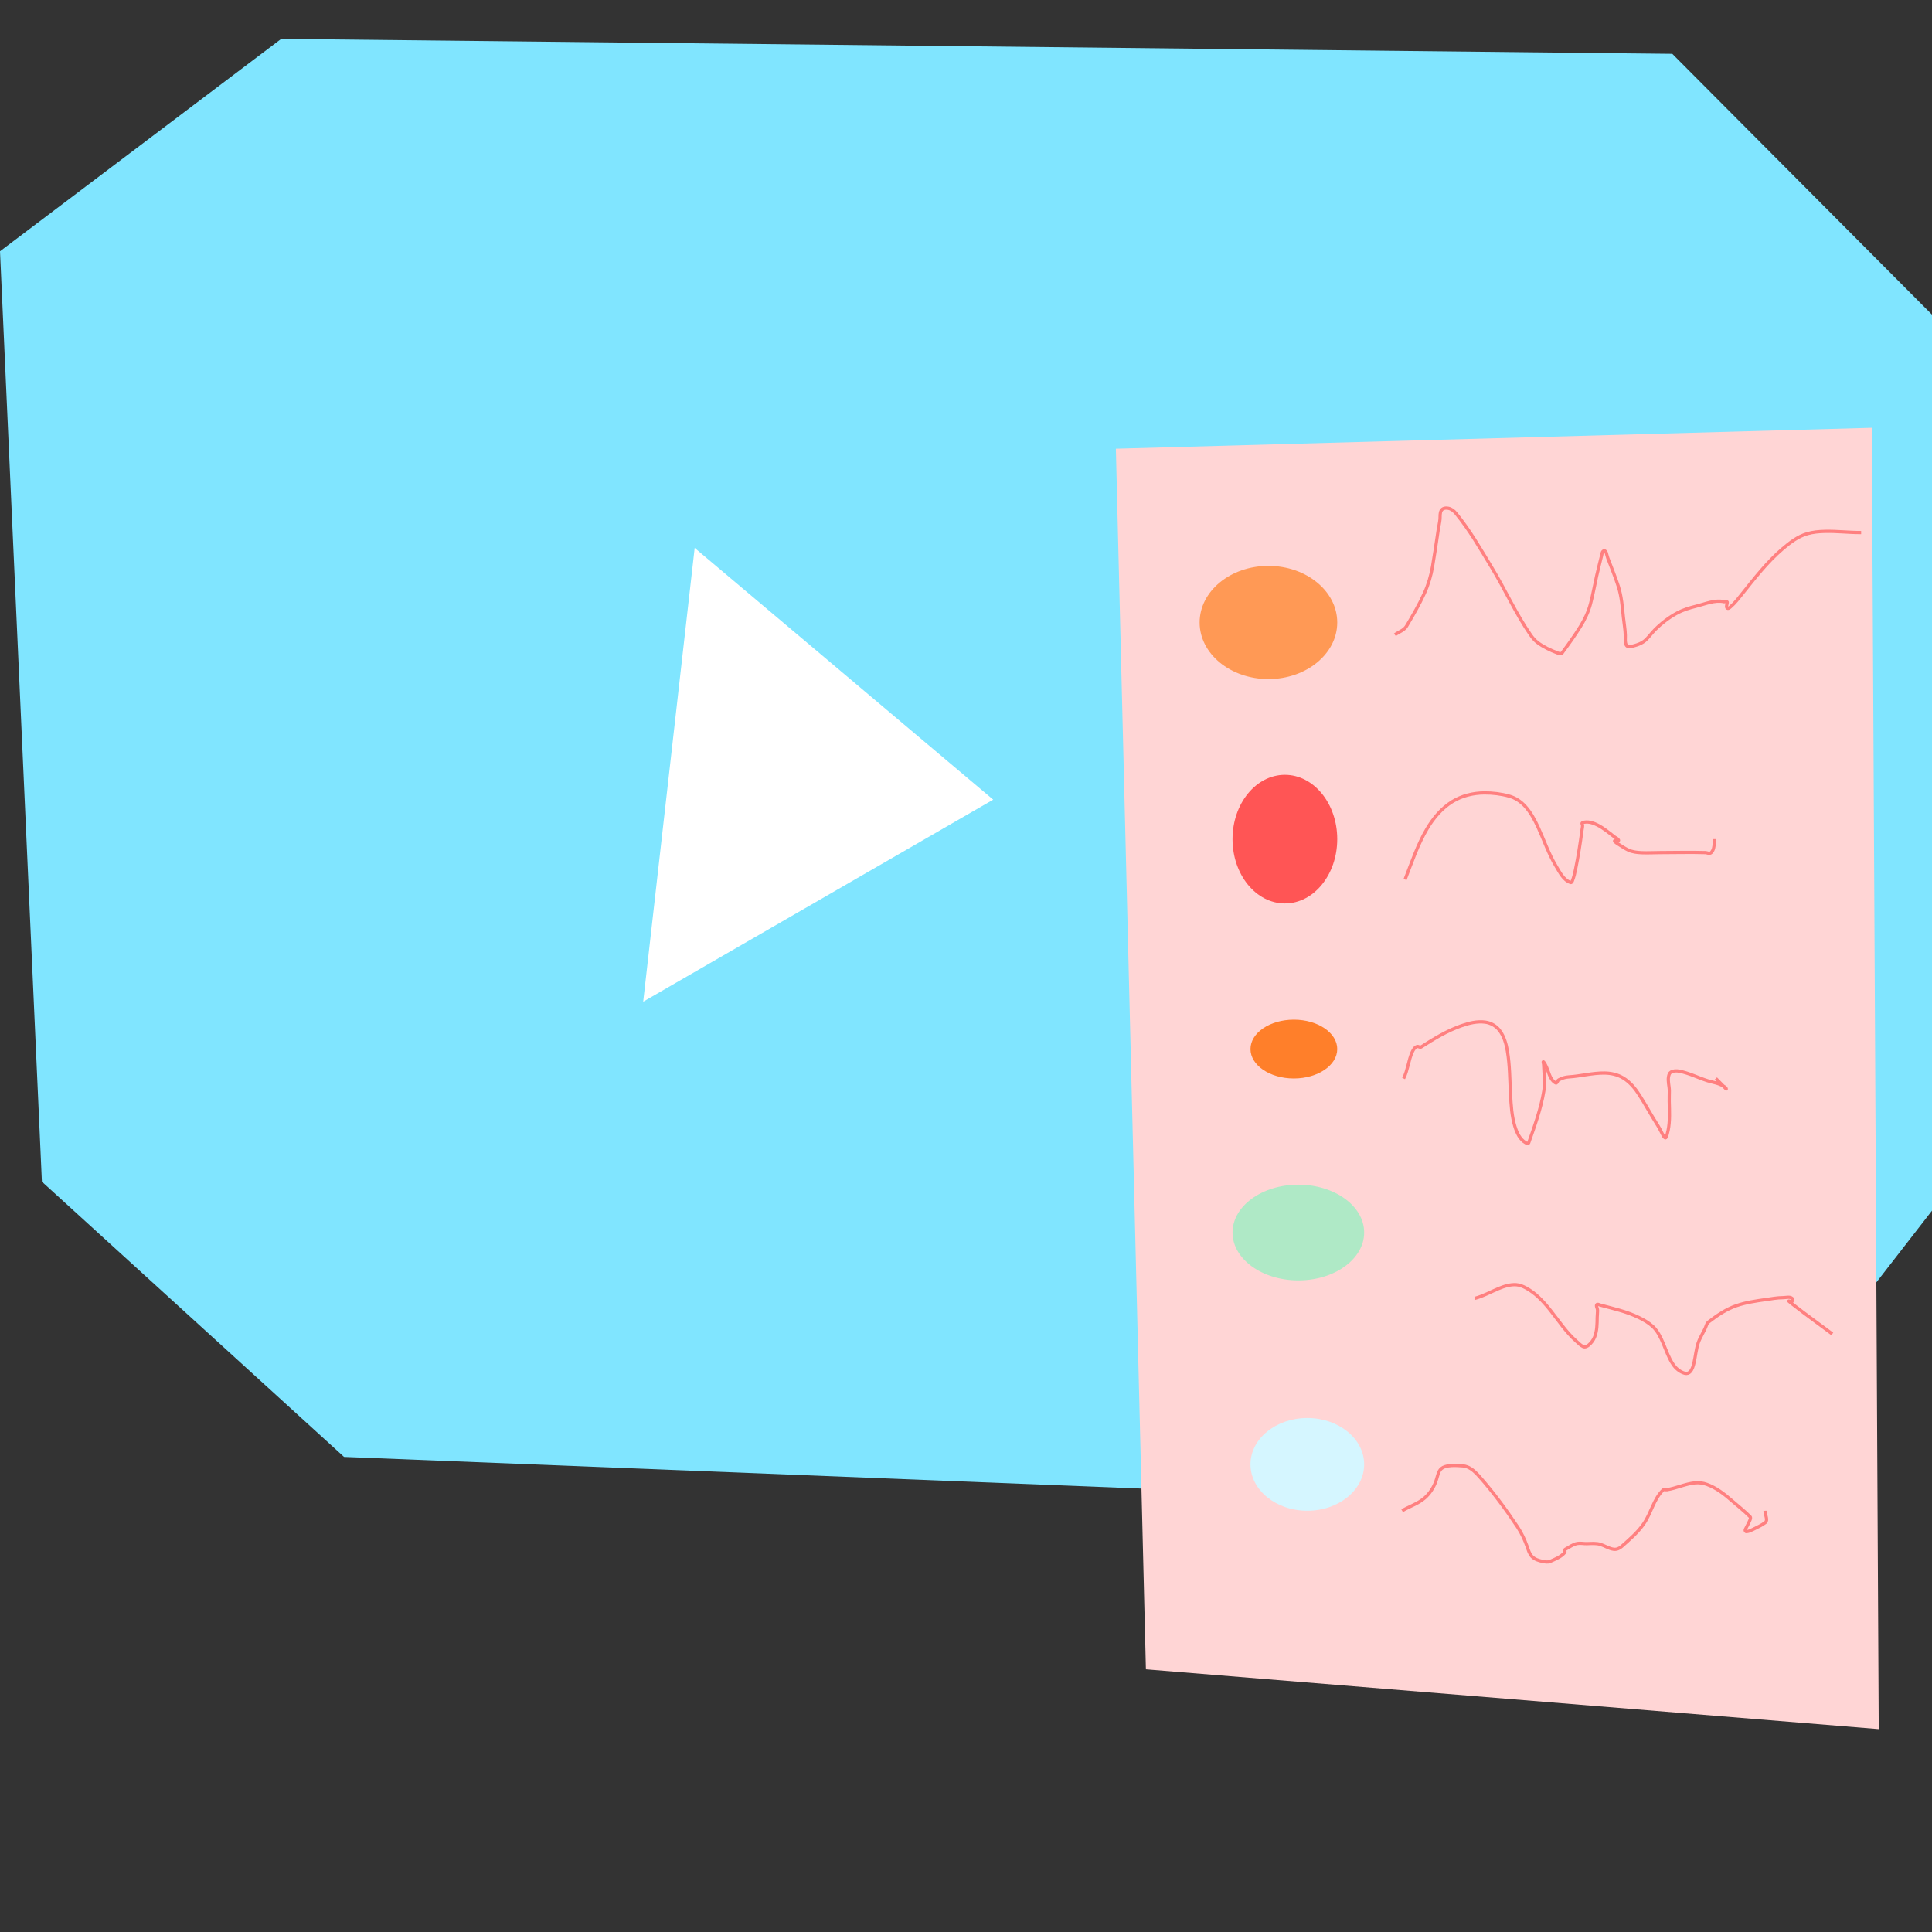 <?xml version="1.0" encoding="UTF-8" standalone="no"?>
<!-- Created with Inkscape (http://www.inkscape.org/) -->

<svg
   width="159mm"
   height="159mm"
   viewBox="0 0 159 159"
   version="1.1"
   id="svg5"
   inkscape:version="1.2.1 (9c6d41e410, 2022-07-14)"
   sodipodi:docname="youtube_stream_highlight.svg"
   inkscape:export-filename="youtube_stream_highlight.svg"
   inkscape:export-xdpi="300"
   inkscape:export-ydpi="300"
   xmlns:inkscape="http://www.inkscape.org/namespaces/inkscape"
   xmlns:sodipodi="http://sodipodi.sourceforge.net/DTD/sodipodi-0.dtd"
   xmlns="http://www.w3.org/2000/svg"
   xmlns:svg="http://www.w3.org/2000/svg">
  <rect x="0" y="0" width="159" height="159" fill="#333333" stroke="none"/>
  <sodipodi:namedview
     id="namedview7"
     pagecolor="#ffffff"
     bordercolor="#000000"
     borderopacity="0.25"
     inkscape:showpageshadow="2"
     inkscape:pageopacity="0.0"
     inkscape:pagecheckerboard="0"
     inkscape:deskcolor="#d1d1d1"
     inkscape:document-units="mm"
     showgrid="false"
     inkscape:zoom="1.7323909"
     inkscape:cx="397.13901"
     inkscape:cy="254.8501"
     inkscape:window-width="1920"
     inkscape:window-height="992"
     inkscape:window-x="-8"
     inkscape:window-y="-8"
     inkscape:window-maximized="1"
     inkscape:current-layer="layer1" />
  <defs
     id="defs2">
    <inkscape:path-effect
       effect="simplify"
       id="path-effect3404"
       is_visible="true"
       lpeversion="1"
       steps="1"
       threshold="0.001"
       smooth_angles="360"
       helper_size="0"
       simplify_individual_paths="false"
       simplify_just_coalesce="false" />
    <inkscape:path-effect
       effect="simplify"
       id="path-effect3396"
       is_visible="true"
       lpeversion="1"
       steps="1"
       threshold="0.001"
       smooth_angles="360"
       helper_size="0"
       simplify_individual_paths="false"
       simplify_just_coalesce="false" />
    <inkscape:path-effect
       effect="simplify"
       id="path-effect3392"
       is_visible="true"
       lpeversion="1"
       steps="1"
       threshold="0.001"
       smooth_angles="360"
       helper_size="0"
       simplify_individual_paths="false"
       simplify_just_coalesce="false" />
    <inkscape:path-effect
       effect="simplify"
       id="path-effect3388"
       is_visible="true"
       lpeversion="1"
       steps="1"
       threshold="0.001"
       smooth_angles="360"
       helper_size="0"
       simplify_individual_paths="false"
       simplify_just_coalesce="false" />
    <inkscape:path-effect
       effect="simplify"
       id="path-effect3384"
       is_visible="true"
       lpeversion="1"
       steps="1"
       threshold="0.001"
       smooth_angles="360"
       helper_size="0"
       simplify_individual_paths="false"
       simplify_just_coalesce="false" />
  </defs>
  <g
     inkscape:label="Ebene 1"
     inkscape:groupmode="layer"
     id="layer1"
     transform="translate(-20.681,-9.849)">
    <path
       style="fill:#80e5ff;stroke-width:0.265"
       d="M 20.681,30.529 43.824,13.049 158.308,14.28 180.279,36.344 179.694,109.467 160.524,134.18 48.994,129.749 24.128,107.098 Z"
       id="path407"
       sodipodi:nodetypes="ccccccccc" />
    <path
       style="fill:#ffffff;stroke-width:0.451"
       d="M 77.851,54.943 73.615,92.286 102.42,75.659 Z"
       id="path465" />
    <path
       style="fill:#ffd5d5;stroke-width:0.255"
       d="m 112.515,46.778 2.472,100.451 60.31,4.924 -0.57,-107.098 z"
       id="path804"
       sodipodi:nodetypes="ccccc" />
    <ellipse
       style="fill:#ff9955;stroke-width:0.265"
       id="path1008"
       cx="125.071"
       cy="61.078"
       rx="5.663"
       ry="4.658" />
    <ellipse
       style="fill:#ff5555;stroke-width:0.265"
       id="path1010"
       cx="126.425"
       cy="78.908"
       rx="4.309"
       ry="5.293" />
    <ellipse
       style="fill:#ff7f2a;stroke-width:0.265"
       id="path1012"
       cx="127.164"
       cy="96.184"
       rx="3.57"
       ry="2.42" />
    <ellipse
       style="fill:#afe9c6;stroke-width:0.265"
       id="path1014"
       cx="127.533"
       cy="111.284"
       rx="5.416"
       ry="3.939" />
    <ellipse
       style="fill:#d5f6ff;stroke-width:0.265"
       id="path1016"
       cx="128.271"
       cy="130.364"
       rx="4.678"
       ry="3.816" />
    <path
       style="fill:none;stroke:#ff8080;stroke-width:0.265"
       d="m 135.48,62.093 c 0.313,-0.242 0.744,-0.36 0.953,-0.71 0.529,-0.882 1.047,-1.775 1.474,-2.713 0.319,-0.701 0.539,-1.444 0.67,-2.202 0.172,-0.997 0.317,-1.999 0.465,-3 0.043,-0.295 0.12,-0.585 0.147,-0.882 0.023,-0.242 -0.024,-0.51 0.105,-0.727 0.115,-0.194 0.373,-0.223 0.576,-0.183 0.246,0.048 0.454,0.204 0.614,0.398 1.147,1.389 2.041,2.96 2.972,4.495 1.105,1.821 1.972,3.779 3.19,5.535 0.163,0.235 0.351,0.456 0.581,0.629 0.483,0.362 1.033,0.62 1.591,0.836 0.132,0.051 0.335,0.129 0.429,0.003 0.516,-0.696 1.022,-1.402 1.481,-2.138 0.365,-0.586 0.669,-1.214 0.845,-1.883 0.203,-0.767 0.342,-1.549 0.513,-2.323 0.122,-0.552 0.268,-1.099 0.401,-1.649 0.032,-0.13 0.032,-0.299 0.151,-0.38 0.097,-0.065 0.198,0.027 0.23,0.124 0.05,0.153 0.078,0.309 0.135,0.461 0.291,0.77 0.609,1.53 0.86,2.314 0.264,0.826 0.333,1.696 0.421,2.554 0.05,0.494 0.145,0.985 0.157,1.481 0.006,0.259 -0.041,0.532 0.064,0.779 0.062,0.145 0.237,0.189 0.38,0.154 0.446,-0.11 0.917,-0.241 1.254,-0.57 0.264,-0.257 0.479,-0.559 0.739,-0.82 0.541,-0.544 1.158,-1.016 1.831,-1.379 0.488,-0.263 1.024,-0.426 1.561,-0.558 0.753,-0.185 1.538,-0.542 2.296,-0.37 0.083,0.019 0.271,-0.07 0.265,0.06 -0.006,0.147 -0.111,0.319 -0.025,0.443 0.08,0.114 0.222,-0.017 0.295,-0.08 0.364,-0.312 0.655,-0.698 0.953,-1.071 1.038,-1.296 2.063,-2.623 3.331,-3.705 0.601,-0.514 1.252,-1.016 2.019,-1.241 0.481,-0.141 0.985,-0.185 1.485,-0.196 0.988,-0.022 1.973,0.103 2.961,0.098"
       id="path3382"
       inkscape:path-effect="#path-effect3384"
       inkscape:original-d="m 135.47981,62.093494 c 0.32827,-0.252854 0.77226,-0.402867 0.98481,-0.75856 2.43307,-4.071546 1.88535,-4.091239 2.70823,-8.617087 0.0605,-0.332915 -0.0439,-0.810718 0.2462,-0.984811 0.29015,-0.174091 0.76685,-0.01262 0.98481,0.246202 1.14359,1.358019 2.01994,2.922093 2.95443,4.431647 1.20021,1.938803 2.06869,4.092215 3.44683,5.908857 0.46794,0.616818 1.27714,0.88477 1.96962,1.231014 0.14681,0.0734 0.39535,0.132358 0.49241,0 2.82893,-3.857633 2.0111,-3.358269 3.20063,-7.878479 0.0467,-0.177467 0.0627,-0.492406 0.2462,-0.492406 0.18351,0 0.18033,0.321128 0.24621,0.492406 1.26391,3.28618 1.04572,2.517817 1.47721,6.401263 0.0331,0.297783 -0.15773,1.147344 0.49241,0.98481 1.88408,-0.471021 0.88834,-0.971986 3.69304,-2.708227 0.87957,-0.544502 3.11229,-0.984808 4.18544,-0.984808 0.1231,0 -0.32828,1.066877 0.4924,0.2462 0.97127,-0.97127 3.88192,-5.412827 6.40126,-5.908858 1.35684,-0.267147 2.76574,-0.01471 4.14861,-0.02207"
       sodipodi:nodetypes="ccsssssscsscssssssc" />
    <path
       style="fill:none;stroke:#ff8080;stroke-width:0.265"
       d="m 136.315,82.232 c 0.553,-1.414 1.034,-2.869 1.812,-4.181 0.52,-0.876 1.196,-1.682 2.069,-2.225 0.786,-0.489 1.715,-0.715 2.637,-0.722 0.696,-0.005 1.394,0.08 2.063,0.268 0.5,0.14 0.945,0.442 1.294,0.823 0.476,0.519 0.806,1.151 1.097,1.786 0.475,1.038 0.843,2.129 1.432,3.111 0.318,0.529 0.628,1.19 1.218,1.386 0.085,0.028 0.126,-0.087 0.151,-0.15 0.124,-0.308 0.194,-0.634 0.261,-0.958 0.215,-1.045 0.381,-2.1 0.519,-3.158 0.019,-0.142 0.056,-0.284 0.055,-0.428 -2.4e-4,-0.07 -0.079,-0.154 -0.029,-0.205 0.053,-0.054 0.142,-0.059 0.214,-0.069 0.367,-0.05 0.731,0.078 1.053,0.243 0.492,0.253 0.919,0.609 1.353,0.949 0.118,0.093 0.274,0.148 0.359,0.273 0.06,0.088 -0.101,0.061 -0.148,0.06 -0.047,-2.04e-4 -0.226,-0.019 -0.158,0.056 0.101,0.11 0.231,0.189 0.357,0.267 0.255,0.158 0.504,0.33 0.776,0.455 0.334,0.153 0.705,0.194 1.068,0.212 0.513,0.025 1.026,-0.011 1.539,-0.01 1.241,2.19e-4 2.483,-0.037 3.724,3.29e-4 0.139,0.004 0.284,0.098 0.416,0.038 0.084,-0.038 0.139,-0.121 0.181,-0.2 0.133,-0.25 0.13,-0.541 0.127,-0.817 -4.7e-4,-0.043 -0.001,-0.087 -0.001,-0.13"
       id="path3386"
       inkscape:path-effect="#path-effect3388"
       inkscape:original-d="m 136.31511,82.231626 c 1.28717,-3.270517 2.5993,-8.27076 8.45194,-6.893669 1.11794,0.263045 1.78552,1.1517 2.32716,2.238156 0.84418,1.693305 1.38245,3.86709 2.8431,4.901716 0.32562,0.230647 0.91159,-4.092134 0.98481,-4.677847 0.0102,-0.08143 -0.0779,-0.22025 0,-0.246203 0.97969,-0.326562 2.20637,0.896446 2.70822,1.231014 0.98481,0.65654 -1.31307,-0.328271 0.98481,0.984808 0.63985,0.365628 1.84359,0.246203 2.46203,0.246203 h 2.95443 0.98481 c 0.16413,0 0.37634,0.116062 0.4924,0 0.28514,-0.285131 0.24621,-0.749588 0.24621,-1.107914"
       sodipodi:nodetypes="csssscssscssc" />
    <path
       style="fill:none;stroke:#ff8080;stroke-width:0.265"
       d="m 136.192,98.604 c 0.176,-0.33 0.265,-0.697 0.363,-1.055 0.109,-0.397 0.191,-0.808 0.378,-1.178 0.084,-0.165 0.193,-0.348 0.383,-0.399 0.105,-0.028 0.222,0.105 0.311,0.047 1.058,-0.678 2.143,-1.342 3.334,-1.757 0.623,-0.217 1.29,-0.384 1.954,-0.294 0.455,0.062 0.88,0.305 1.163,0.668 0.382,0.491 0.555,1.108 0.658,1.712 0.201,1.176 0.191,2.373 0.257,3.561 0.049,0.887 0.097,1.787 0.361,2.641 0.16,0.519 0.406,1.073 0.891,1.348 0.069,0.039 0.213,0.094 0.246,0 0.491,-1.393 1.001,-2.793 1.243,-4.254 0.119,-0.718 0.009,-1.444 -0.013,-2.165 -0.002,-0.08 -0.077,-0.291 -0.016,-0.239 0.06,0.052 0.104,0.146 0.147,0.221 0.288,0.502 0.341,1.232 0.855,1.512 0.088,0.048 0.135,-0.098 0.166,-0.161 0.044,-0.088 0.142,-0.116 0.223,-0.155 0.208,-0.1 0.432,-0.166 0.665,-0.18 1,-0.06 1.979,-0.336 2.985,-0.32 0.525,0.008 1.056,0.127 1.51,0.4 0.576,0.345 1.006,0.881 1.362,1.44 0.516,0.81 0.967,1.655 1.488,2.465 0.19,0.295 0.323,0.62 0.502,0.922 0.034,0.058 0.143,0.165 0.186,0.067 0.077,-0.177 0.126,-0.367 0.166,-0.556 0.164,-0.788 0.115,-1.597 0.095,-2.395 -0.007,-0.293 0.011,-0.586 0.009,-0.88 -0.002,-0.394 -0.14,-0.786 -0.063,-1.178 0.026,-0.134 0.069,-0.282 0.194,-0.358 0.201,-0.122 0.452,-0.124 0.678,-0.081 0.814,0.153 1.555,0.542 2.341,0.789 0.433,0.136 0.906,0.191 1.291,0.434 0.099,0.062 0.23,0.13 0.247,0.244 0.003,0.022 -0.07,-0.063 -0.09,-0.084 -0.256,-0.261 -0.514,-0.52 -0.771,-0.781"
       id="path3390"
       inkscape:path-effect="#path-effect3392"
       inkscape:original-d="m 136.19189,98.604087 c 0.47843,-0.861708 0.55451,-3.027447 1.43529,-2.585122 10.78504,-6.989458 5.3788,5.719615 8.61709,7.878475 0.0683,0.0455 0.21889,0.0774 0.2462,0 0.484,-1.37133 0.95639,-2.75736 1.23101,-4.185436 0.13949,-0.725319 0,-1.477217 0,-2.215825 0,-0.08207 -0.0455,-0.314486 0,-0.2462 0.36702,0.550524 0.56124,1.215123 0.98482,1.723416 0.0743,0.08916 0.14239,-0.194299 0.2462,-0.246202 0.23212,-0.116063 0.47938,-0.233858 0.7386,-0.246203 1.47555,-0.07026 3.12823,-0.695161 4.43165,0 1.44825,0.772401 1.96962,2.62616 2.95443,3.93924 0.2462,0.32827 0.59838,1.37044 0.73861,0.98481 0.42162,-1.15947 0.18752,-2.46069 0.2462,-3.693036 0.0234,-0.49185 -0.19397,-1.024626 0,-1.477217 0.10223,-0.238535 0.48262,-0.288867 0.73861,-0.246203 0.76796,0.127995 1.47721,0.492406 2.21582,0.738609 0.4924,0.164134 1.00014,0.287946 1.47721,0.492405 0.10668,0.04572 0.32751,0.329025 0.24621,0.246203 -0.28271,-0.287991 -0.56695,-0.574474 -0.85043,-0.861711" />
    <path
       style="fill:none;stroke:#ff8080;stroke-width:0.265"
       d="m 142.059,116.7 c 0.685,-0.177 1.302,-0.533 1.951,-0.802 0.46,-0.191 0.952,-0.352 1.458,-0.318 0.284,0.019 0.549,0.133 0.797,0.266 0.775,0.415 1.388,1.068 1.935,1.744 0.728,0.899 1.355,1.895 2.234,2.659 0.171,0.149 0.33,0.326 0.536,0.419 0.16,0.072 0.335,-0.018 0.458,-0.121 0.211,-0.177 0.382,-0.406 0.485,-0.661 0.208,-0.513 0.206,-1.076 0.213,-1.62 0.003,-0.204 0.036,-0.408 0.028,-0.613 -0.006,-0.144 -0.138,-0.299 -0.065,-0.424 0.052,-0.09 0.183,-0.003 0.262,0.019 1.08,0.293 2.189,0.532 3.199,1.028 0.409,0.201 0.814,0.427 1.148,0.738 0.414,0.386 0.657,0.909 0.875,1.421 0.245,0.575 0.445,1.178 0.799,1.699 0.232,0.342 0.569,0.627 0.975,0.736 0.159,0.043 0.335,-0.015 0.442,-0.141 0.169,-0.2 0.24,-0.46 0.301,-0.71 0.135,-0.556 0.169,-1.136 0.358,-1.678 0.085,-0.245 0.214,-0.471 0.327,-0.703 0.093,-0.191 0.209,-0.372 0.283,-0.572 0.054,-0.147 0.096,-0.311 0.228,-0.413 0.701,-0.543 1.446,-1.053 2.29,-1.346 0.792,-0.274 1.627,-0.393 2.453,-0.509 0.457,-0.064 0.914,-0.154 1.378,-0.154 0.256,-3.5e-4 0.572,-0.107 0.764,0.062 0.072,0.063 0.047,0.24 -0.044,0.256 -0.077,0.014 -0.283,-0.076 -0.226,-0.027 0.138,0.122 0.287,0.235 0.433,0.349 1.029,0.806 2.097,1.56 3.141,2.346"
       id="path3394"
       inkscape:path-effect="#path-effect3396"
       inkscape:original-d="m 142.05883,116.69997 c 1.31308,-0.32827 2.7024,-1.53451 3.93924,-0.98481 2.12116,0.94274 3.02987,3.58235 4.92405,4.92405 0.33484,0.23718 0.82698,-0.35983 0.98481,-0.7386 0.28583,-0.68599 0.17892,-1.47573 0.2462,-2.21583 0.0149,-0.16346 -0.15815,-0.53633 0,-0.4924 1.52716,0.42421 3.18981,0.73851 4.43165,1.72341 1.24847,0.99017 1.18729,3.46396 2.70822,3.93925 0.94649,0.29577 0.81167,-1.80964 1.23101,-2.70823 0.15521,-0.33259 0.32827,-0.65654 0.49241,-0.98481 0.0821,-0.16414 0.10135,-0.37974 0.2462,-0.49241 1.96057,-1.52489 2.73857,-1.56793 5.41646,-1.96962 0.48695,-0.073 0.99151,-0.0809 1.47721,0 0.081,0.0135 0.058,0.18817 0,0.24621 -0.058,0.058 -0.31003,-0.0516 -0.2462,0 1.15631,0.93465 2.37609,1.78794 3.56413,2.68192" />
    <path
       style="fill:none;stroke:#ff8080;stroke-width:0.265"
       d="m 136.075,134.18 c 0.609,-0.367 1.315,-0.579 1.856,-1.053 0.412,-0.361 0.72,-0.833 0.912,-1.347 0.101,-0.273 0.15,-0.564 0.275,-0.829 0.089,-0.188 0.263,-0.327 0.459,-0.391 0.359,-0.117 0.745,-0.118 1.118,-0.097 0.248,0.014 0.503,0.014 0.738,0.108 0.401,0.16 0.713,0.474 0.995,0.792 1.156,1.304 2.191,2.711 3.153,4.162 0.327,0.493 0.572,1.034 0.775,1.59 0.106,0.289 0.183,0.605 0.404,0.832 0.228,0.235 0.555,0.335 0.867,0.399 0.204,0.042 0.425,0.091 0.627,0.002 0.43,-0.19 0.898,-0.371 1.2,-0.731 0.07,-0.084 -0.074,-0.202 0.051,-0.267 0.324,-0.169 0.624,-0.414 0.991,-0.477 0.259,-0.044 0.519,0.02 0.779,0.014 0.382,-0.009 0.776,-0.055 1.147,0.069 0.358,0.12 0.683,0.342 1.063,0.394 0.238,0.032 0.473,-0.07 0.651,-0.228 0.652,-0.578 1.326,-1.151 1.825,-1.874 0.612,-0.886 0.823,-2.055 1.607,-2.791 0.079,-0.074 0.184,0.01 0.284,-0.006 0.788,-0.123 1.521,-0.484 2.318,-0.566 0.331,-0.034 0.667,0.011 0.981,0.125 0.773,0.28 1.432,0.791 2.044,1.327 0.506,0.443 1.04,0.856 1.514,1.335 0.071,0.072 0.026,0.183 -0.006,0.263 -0.109,0.27 -0.255,0.52 -0.383,0.782 -0.039,0.081 2e-4,0.191 0.107,0.18 0.198,-0.019 0.38,-0.111 0.555,-0.198 0.337,-0.168 0.684,-0.324 0.983,-0.551 0.122,-0.093 0.107,-0.264 0.084,-0.399 -0.033,-0.19 -0.105,-0.375 -0.109,-0.569"
       id="path3402"
       inkscape:path-effect="#path-effect3404"
       inkscape:original-d="m 136.07513,134.18035 c 0.68149,-0.41034 1.49764,-0.65327 2.04446,-1.23101 1.52009,-1.60609 0.0582,-2.68481 2.95443,-2.46203 0.47712,0.0367 0.91089,0.38292 1.23101,0.73861 1.17492,1.30546 2.21446,2.73213 3.20063,4.18544 1.34269,1.9787 0.567,2.62467 2.21582,2.95443 0.16095,0.0322 0.34155,0.0647 0.49241,0 0.43984,-0.1885 0.85734,-0.43967 1.23101,-0.73861 0.0641,-0.0513 0,-0.16413 0,-0.2462 0.32827,-0.16413 0.63192,-0.39158 0.98481,-0.4924 0.23673,-0.0676 0.49241,0 0.73861,0 0.32827,0 0.65984,-0.0464 0.98481,0 0.68352,0.0976 1.32189,0.82195 1.96962,0.2462 0.60721,-0.53975 1.24149,-1.06937 1.72342,-1.72342 0.67631,-0.91786 1.09099,-2.00579 1.72341,-2.95443 0.0455,-0.0683 0.16496,0.0116 0.24621,0 1.06858,-0.15265 2.17298,-0.82272 3.20063,-0.4924 1.45331,0.46713 2.501,1.7546 3.69304,2.70822 0.32778,0.26223 -1.75188,2.28214 1.23101,0.49241 0.28149,-0.1689 0,-0.65654 0,-0.98481" />
  </g>
</svg>
